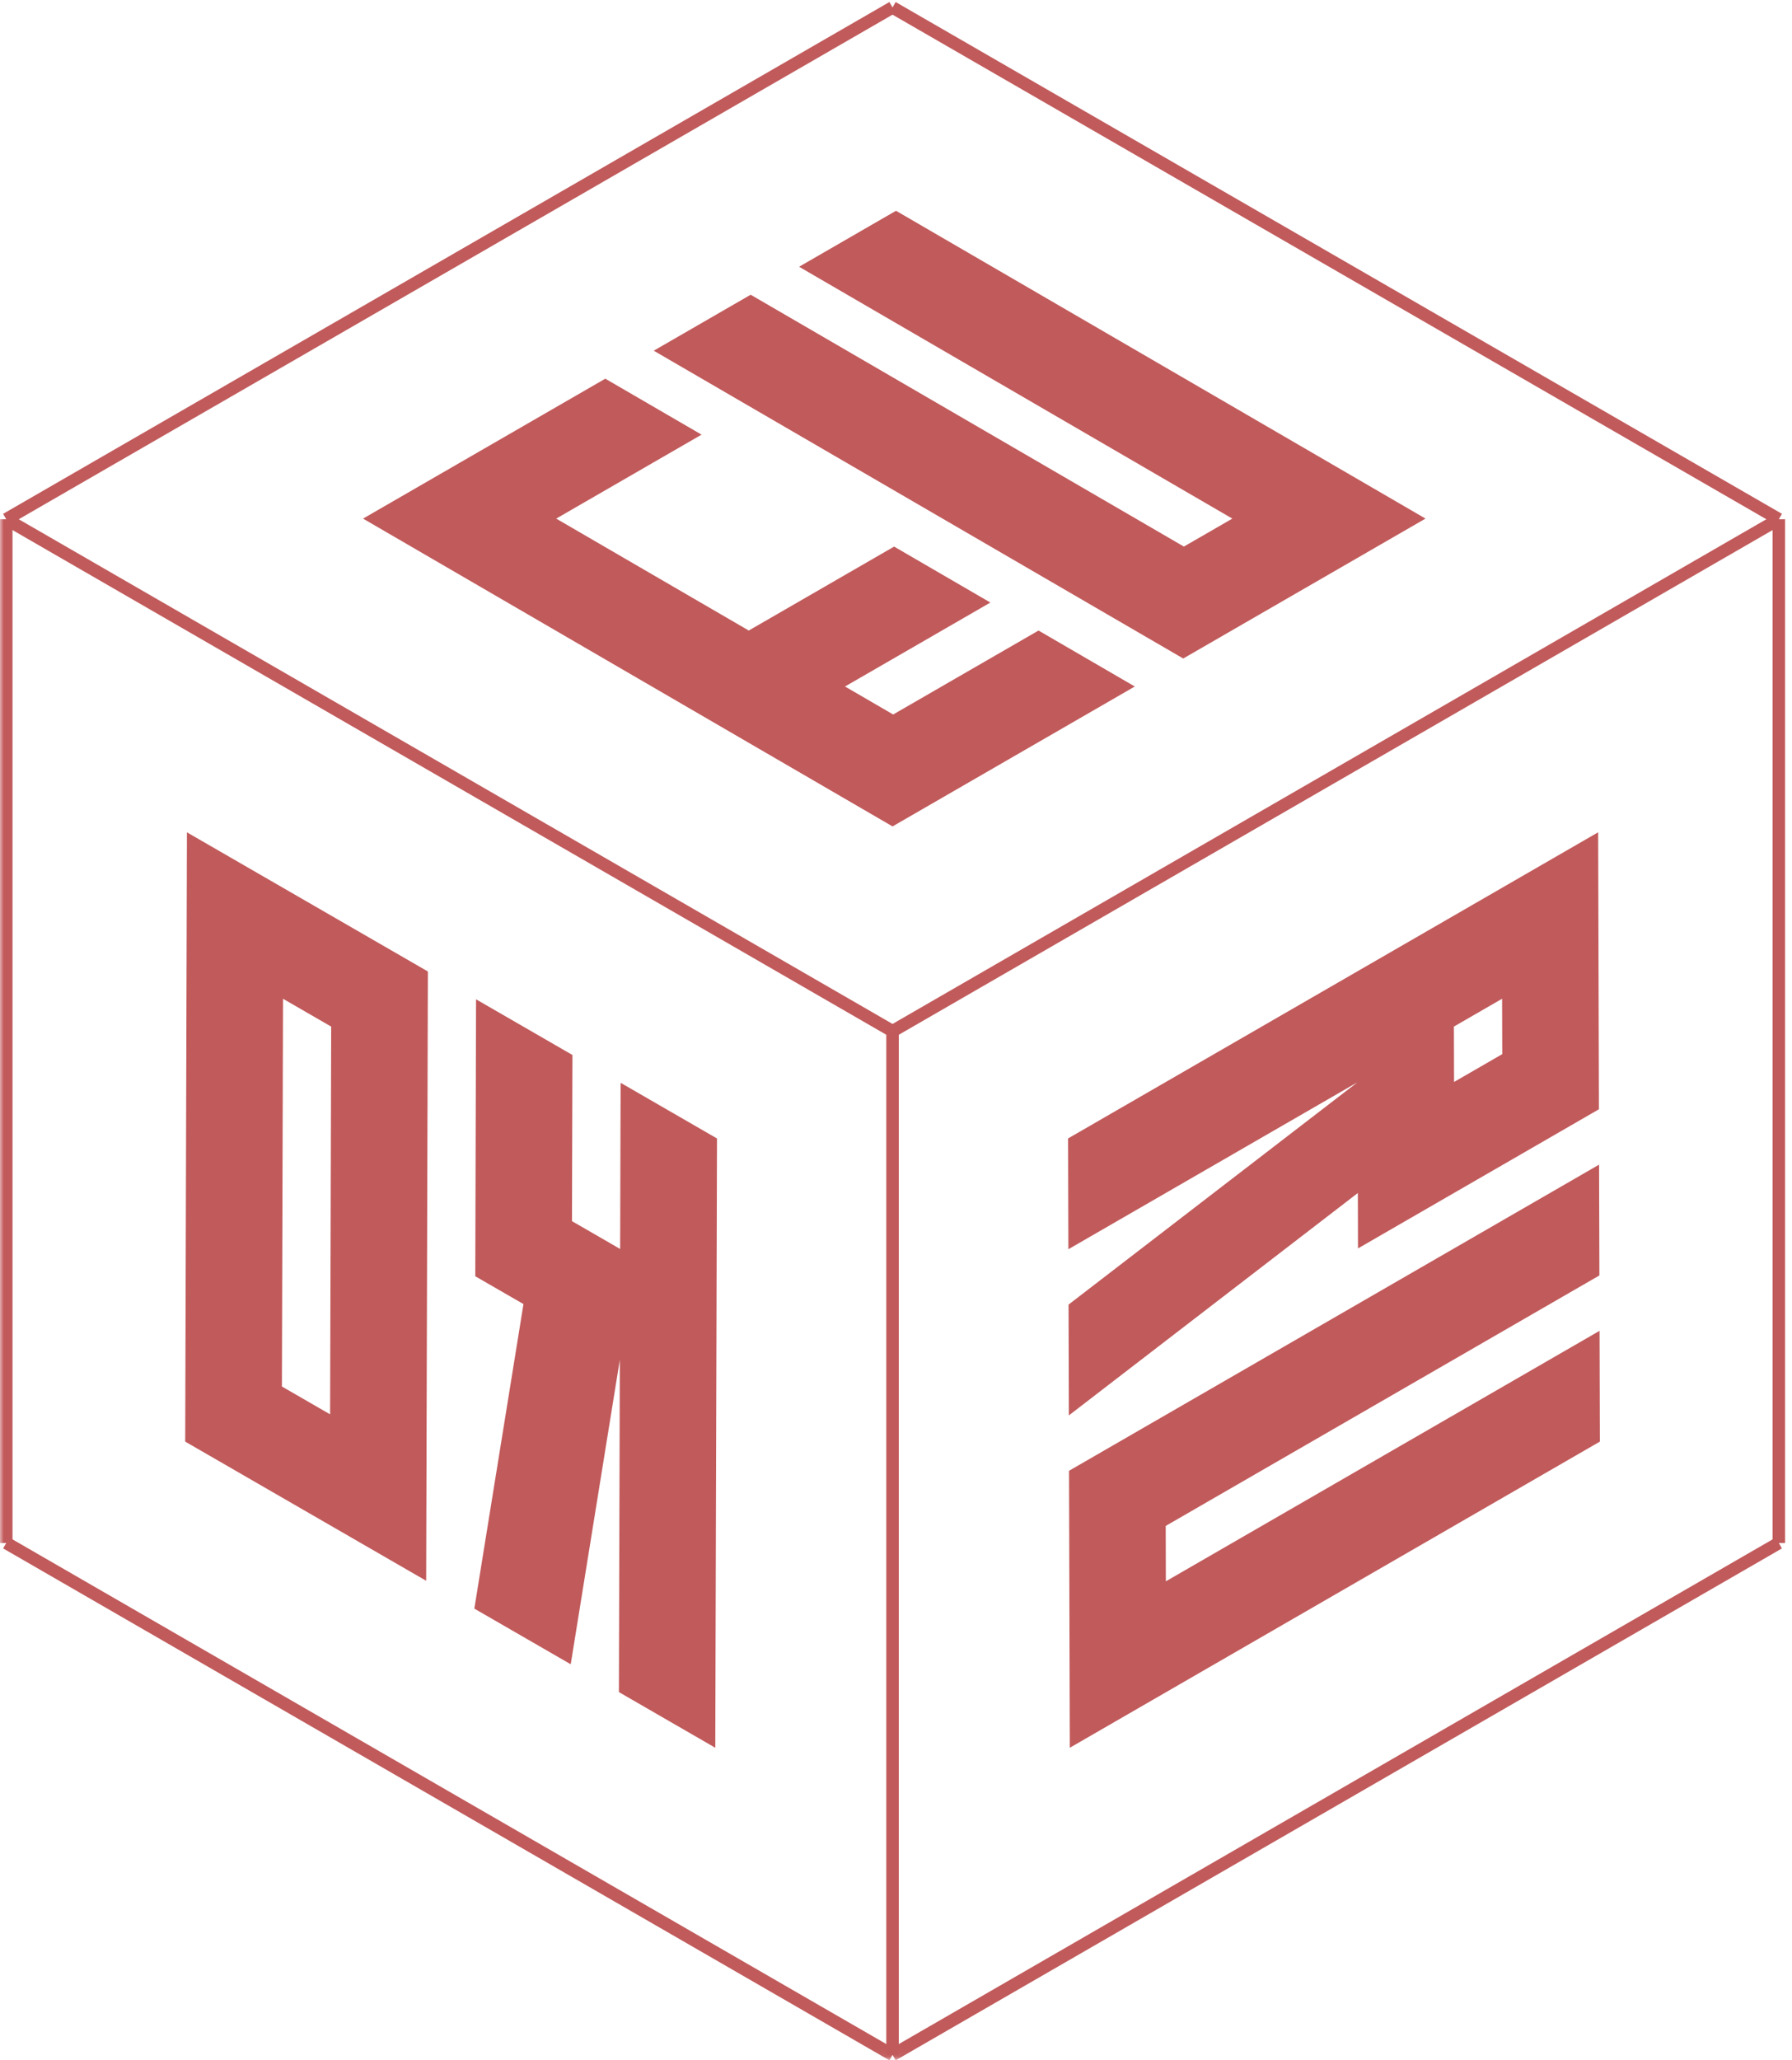 <?xml version="1.0" encoding="UTF-8" standalone="no"?>
<svg width="241px" height="277px" viewBox="0 0 241 277" version="1.1" xmlns="http://www.w3.org/2000/svg" xmlns:xlink="http://www.w3.org/1999/xlink" xmlns:sketch="http://www.bohemiancoding.com/sketch/ns">
    <!-- Generator: Sketch 3.4.4 (17249) - http://www.bohemiancoding.com/sketch -->
    <title>ruby -1.1.3.2</title>
    <desc>Created with Sketch.</desc>
    <defs>
        <path id="path-1" d="M0,0.273 L240.071,0.273 L240.071,276.94 L0,276.94"></path>
        <path id="path-3" d="M0,0.273 L240.071,0.273 L240.071,276.94 L0,276.94 L0,0.273 Z"></path>
    </defs>
    <g id="Page-1" stroke="none" stroke-width="1" fill="none" fill-rule="evenodd" sketch:type="MSPage">
        <g id="ruby--1.1.3.2" sketch:type="MSLayerGroup">
            <path d="M119.195,138.634 L120.877,138.634 L120.877,276.272 L119.195,276.272 L119.195,138.634 Z" id="Fill-1" fill="#c15a5b" sketch:type="MSShapeGroup"></path>
            <path d="M120.456,139.362 L119.615,137.906 L238.809,69.082 L239.65,70.538 L120.456,139.362" id="Fill-2" fill="#c15a5b" sketch:type="MSShapeGroup"></path>
            <g id="Group-6">
                <mask id="mask-2" sketch:name="Clip 4" fill="white">
                    <use xlink:href="#path-1"></use>
                </mask>
                <g id="Clip-4"></g>
                <path d="M119.615,139.362 L0.42,70.538 L1.261,69.082 L120.456,137.906 L119.615,139.362" id="Fill-3" fill="#c15a5b" sketch:type="MSShapeGroup" mask="url(#mask-2)"></path>
                <path d="M120.456,277 L119.615,275.543 L238.809,206.719 L239.65,208.176 L120.456,277" id="Fill-5" fill="#c15a5b" sketch:type="MSShapeGroup" mask="url(#mask-2)"></path>
            </g>
            <path d="M238.389,69.81 L240.071,69.81 L240.071,207.447 L238.389,207.447 L238.389,69.81 Z" id="Fill-7" fill="#c15a5b" sketch:type="MSShapeGroup"></path>
            <path d="M238.809,70.539 L119.612,1.73 L120.453,0.273 L239.65,69.082 L238.809,70.539" id="Fill-8" fill="#c15a5b" sketch:type="MSShapeGroup"></path>
            <path d="M1.261,70.538 L0.42,69.082 L119.612,0.273 L120.453,1.73 L1.261,70.538" id="Fill-9" fill="#c15a5b" sketch:type="MSShapeGroup"></path>
            <g id="Group-13">
                <mask id="mask-4" sketch:name="Clip 11" fill="white">
                    <use xlink:href="#path-3"></use>
                </mask>
                <g id="Clip-11"></g>
                <path d="M0,69.81 L1.682,69.81 L1.682,207.447 L0,207.447 L0,69.81 Z" id="Fill-10" fill="#c15a5b" sketch:type="MSShapeGroup" mask="url(#mask-4)"></path>
                <path d="M119.615,277 L0.42,208.176 L1.261,206.719 L120.456,275.543 L119.615,277" id="Fill-12" fill="#c15a5b" sketch:type="MSShapeGroup" mask="url(#mask-4)"></path>
            </g>
            <path d="M120.501,28.338 L107.468,35.864 L165.731,69.724 L159.217,73.485 L100.954,39.625 L87.92,47.15 L158.484,88.159 L159.129,88.534 L191.711,69.722 L120.501,28.338" id="Fill-14" fill="#c15a5b" sketch:type="MSShapeGroup"></path>
            <path d="M81.404,50.913 L48.825,69.724 L120.035,111.107 L152.614,92.297 L139.667,84.773 L120.119,96.06 L113.644,92.297 L133.192,81.01 L120.246,73.486 L100.698,84.773 L74.802,69.724 L94.35,58.437 L81.404,50.913" id="Fill-15" fill="#c15a5b" sketch:type="MSShapeGroup"></path>
            <path d="M215.056,156.58 L143.769,197.74 L143.874,234.979 L215.161,193.818 L215.12,178.922 L156.792,212.6 L156.772,205.154 L215.098,171.477 L215.056,156.58" id="Fill-16" fill="#c15a5b" sketch:type="MSShapeGroup"></path>
            <path d="M214.93,111.897 L143.643,153.057 L143.684,167.953 L182.563,145.506 L143.706,175.398 L143.747,190.295 L182.612,160.393 L182.632,167.844 L195.592,160.36 L202.075,156.619 L215.036,149.135 L214.93,111.897 M195.551,145.465 L195.53,138.019 L202.012,134.276 L202.033,141.722 L195.551,145.465" id="Fill-17" fill="#c15a5b" sketch:type="MSShapeGroup"></path>
            <path d="M57.544,130.612 L44.582,123.127 L38.103,119.387 L25.14,111.902 L24.909,193.818 L57.313,212.527 L57.316,211.785 L57.544,130.612 M37.914,186.41 L38.061,134.28 L44.539,138.021 L44.393,190.15 L37.914,186.41" id="Fill-18" fill="#c15a5b" sketch:type="MSShapeGroup"></path>
            <path d="M96.427,153.063 L83.465,145.578 L83.402,167.92 L76.923,164.178 L76.986,141.838 L64.023,134.353 L63.918,171.588 L70.399,175.328 L63.792,216.27 L76.755,223.754 L83.359,182.818 L83.234,227.494 L96.196,234.979 L96.427,153.063" id="Fill-19" fill="#c15a5b" sketch:type="MSShapeGroup"></path>
        </g>
    </g>
</svg>
